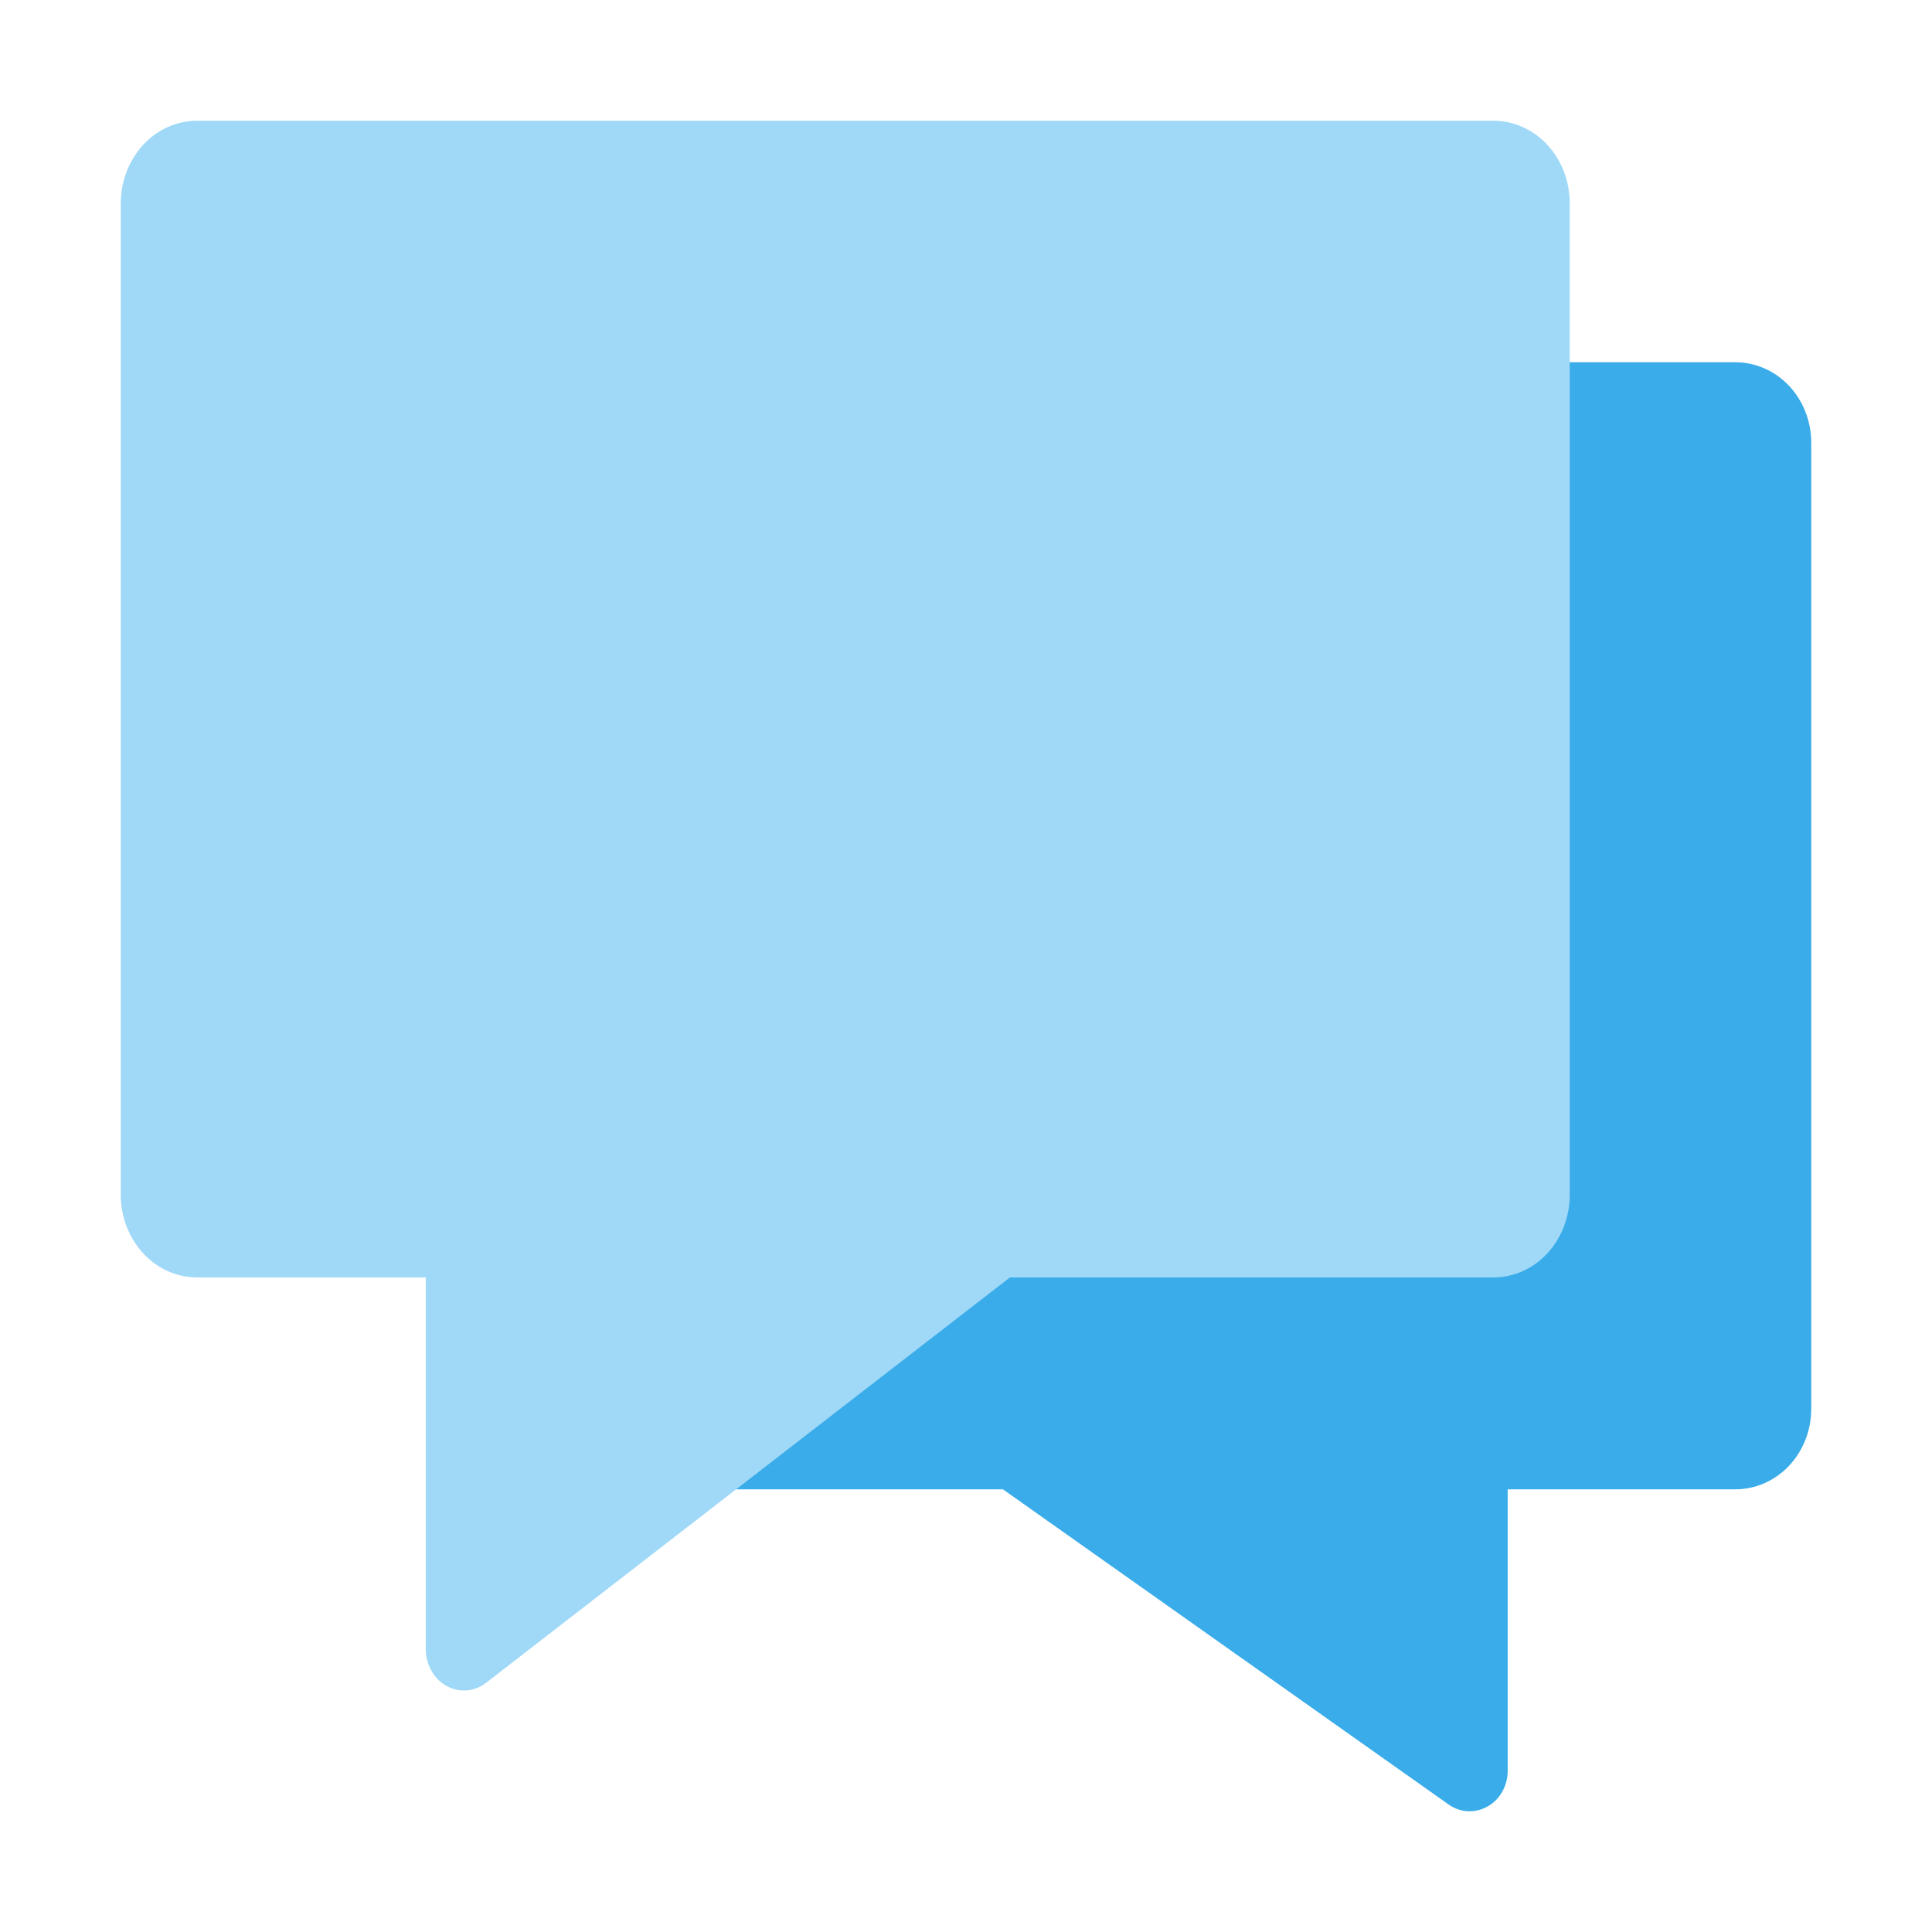 <svg width="16" height="16" viewBox="0 0 16 16" fill="none" xmlns="http://www.w3.org/2000/svg">
<path d="M14.371 3H4.629C4.462 3 4.302 3.07 4.184 3.195C4.066 3.32 4 3.49 4 3.667V11.667C4 11.844 4.066 12.014 4.184 12.139C4.302 12.264 4.462 12.334 4.629 12.334H8.306L11.998 14.945C12.045 14.978 12.1 14.997 12.157 15C12.214 15.002 12.27 14.989 12.32 14.96C12.37 14.932 12.412 14.89 12.441 14.838C12.47 14.787 12.486 14.727 12.486 14.667V12.334H14.371C14.538 12.334 14.698 12.264 14.816 12.139C14.934 12.014 15 11.844 15 11.667V3.667C15 3.49 14.934 3.32 14.816 3.195C14.698 3.07 14.538 3 14.371 3V3Z" fill="#3AACE9"/>
<path d="M12.368 1H1.632C1.464 1 1.303 1.072 1.185 1.2C1.067 1.329 1 1.503 1 1.684V9.895C1 10.076 1.067 10.25 1.185 10.379C1.303 10.507 1.464 10.579 1.632 10.579H3.526V13.658C3.526 13.749 3.56 13.836 3.619 13.9C3.678 13.964 3.758 14 3.842 14C3.908 14 3.972 13.978 4.026 13.936L8.364 10.579H12.368C12.536 10.579 12.697 10.507 12.815 10.379C12.934 10.25 13 10.076 13 9.895V1.684C13 1.503 12.934 1.329 12.815 1.2C12.697 1.072 12.536 1 12.368 1Z" fill="#A0D9F8"/>
</svg>
